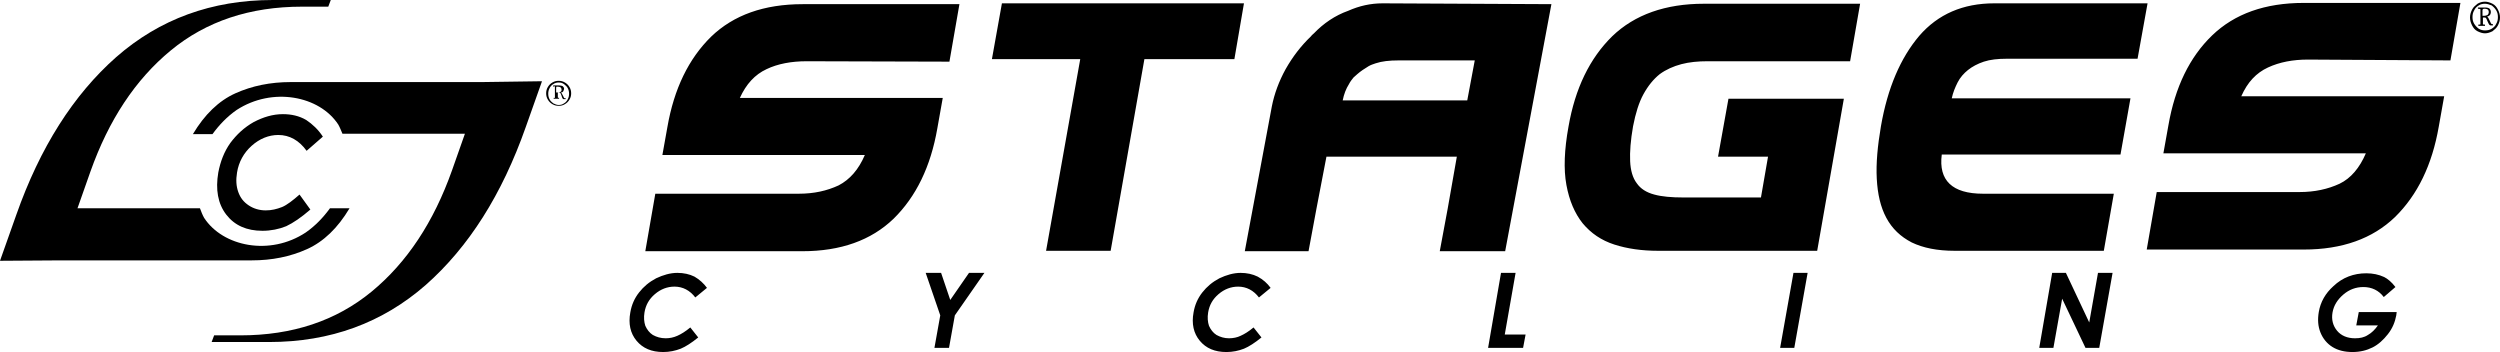 <svg xml:space="preserve" width="600.1" height="84.5" xmlns="http://www.w3.org/2000/svg">
  <path class="st0" d="M115.7 19.7H69.8c-4.9 0-9.3.9-13.3 2.7-4 1.8-7.4 5.1-10.2 9.8H51c1.6-2.2 3.5-4.2 5.8-5.8 8.6-5.6 19.9-3.4 24.4 3.5.4.7.7 1.5 1 2.2h29.4l-3.1 8.8C104.1 53.3 97.7 63 89.2 70s-19 10.5-31.5 10.5h-6.3l-.6 1.6h13.8c14.7 0 27.2-4.6 37.6-13.7 10.3-9.1 18.3-21.7 24-37.9l3.9-11"/>
  <path class="st1" d="m77.5 32.8-3.9 3.4c-1.8-2.5-4.1-3.8-6.8-3.8-2.3 0-4.5.9-6.4 2.6-1.9 1.7-3.1 3.9-3.5 6.4-.3 1.8-.2 3.3.3 4.7.5 1.4 1.3 2.4 2.5 3.2 1.2.8 2.6 1.2 4.1 1.2 1.4 0 2.6-.3 3.9-.8 1.2-.5 2.6-1.6 4.2-3l2.6 3.6c-2.2 1.9-4.1 3.2-5.8 4-1.7.7-3.7 1.1-5.7 1.1-3.8 0-6.7-1.3-8.7-3.9-2-2.6-2.6-6-1.9-10.1.5-2.6 1.4-5 2.9-7.1 1.5-2 3.3-3.7 5.6-5 2.3-1.2 4.6-1.9 7-1.9 2 0 3.9.4 5.6 1.4 1.5 1 2.9 2.3 4 4m116.1-18.1c-3.6 0-6.9.6-9.6 1.9-2.8 1.3-4.9 3.6-6.4 6.9h48.7l-1.3 7.3c-1.6 9.2-5.1 16.4-10.5 21.7-5.4 5.2-12.7 7.8-21.9 7.8h-37.7l2.4-13.8h34.4c3.7 0 6.8-.7 9.6-2 2.7-1.4 4.8-3.8 6.3-7.3H159l1.2-6.7c1.6-9.2 5.1-16.4 10.5-21.7 5.4-5.2 12.7-7.8 22-7.8h37.6l-2.4 13.8m46.8-.6-8.1 46h-15.5l8.2-46h-21.2L240.5.8h58.1l-2.3 13.4M392 30.3c-.6 3.4-.8 6.2-.7 8.4.1 2.2.6 4 1.6 5.3.9 1.3 2.3 2.2 4.2 2.7 1.8.5 4.2.7 7 .7h18.6l1.7-9.8h-12l2.5-13.9h27.7l-6.4 36.5H398c-3.9 0-7.4-.5-10.5-1.5-3.1-1-5.6-2.7-7.6-5.1-1.9-2.4-3.2-5.4-3.9-9.2-.7-3.8-.5-8.5.5-14 1.6-9.2 5.1-16.4 10.5-21.7 5.4-5.2 12.8-7.8 22-7.8h37.5l-2.4 13.8h-34.2c-2.3 0-4.4.2-6.3.7-1.9.5-3.7 1.3-5.2 2.4-1.5 1.2-2.8 2.8-3.9 4.8s-1.9 4.6-2.5 7.7m113 29.9h-35.8c-4.2 0-7.6-.7-10.3-2-2.7-1.4-4.7-3.3-6.1-5.9-1.4-2.6-2.1-5.7-2.3-9.4-.2-3.7.2-7.9 1-12.6 1.6-9.2 4.7-16.4 9.2-21.7 4.5-5.2 10.5-7.8 18-7.8h36.8l-2.4 13.3h-31.4c-2.1 0-4 .2-5.5.7-1.5.5-2.8 1.2-3.8 2s-1.9 1.8-2.5 3c-.6 1.2-1.1 2.4-1.4 3.8h42.9L509 37.1h-42.9c-.8 6.2 2.5 9.4 9.9 9.4h31.4M554 14.3c-3.6 0-6.8.6-9.6 1.9-2.8 1.3-4.9 3.5-6.4 6.9h48.7l-1.3 7.3c-1.6 9.2-5.1 16.4-10.5 21.7-5.4 5.2-12.7 7.8-21.9 7.8h-37.7l2.4-13.8H552c3.6 0 6.8-.7 9.6-2 2.7-1.3 4.8-3.8 6.3-7.3h-48.6l1.2-6.7c1.6-9.2 5.1-16.4 10.5-21.6 5.4-5.2 12.7-7.8 22-7.8h37.6l-2.4 13.8M331.9.8c-2.9 0-5.6.6-8.3 1.8-3.1 1.1-5.9 3-8.2 5.4-.2.2-.5.4-.7.7-2.4 2.3-4.4 4.9-6.1 7.9-1.6 2.9-2.7 5.9-3.3 8.9l-6.5 34.8h15.3l1.9-10.2 2.4-12.5h31.3l-2.2 12.5-1.9 10.2h15.7L372.4 1m-48.6 19.2c.3-.6.7-1.1 1.1-1.6.3-.3.6-.5.9-.8.8-.7 1.7-1.3 2.7-1.9.5-.3 1.1-.5 1.7-.7 1.5-.5 3.3-.7 5.5-.7H354l-1.8 9.6h-29.9c.3-1.5.8-2.8 1.5-3.9M169.7 69.1l-2.8 2.3c-1.3-1.7-3-2.6-5-2.6-1.7 0-3.3.6-4.7 1.8-1.4 1.2-2.2 2.6-2.5 4.4-.2 1.2-.1 2.3.2 3.2.4.9 1 1.7 1.8 2.2.9.5 1.9.8 3.1.8 1 0 1.9-.2 2.8-.6.9-.4 1.9-1 3.1-2l1.9 2.4c-1.6 1.3-3 2.2-4.2 2.7-1.3.5-2.7.8-4.2.8-2.8 0-4.9-.9-6.4-2.7-1.5-1.8-2-4.1-1.5-6.8.3-1.8 1-3.4 2.1-4.8s2.4-2.5 4.1-3.4c1.7-.8 3.4-1.3 5.1-1.3 1.5 0 2.9.3 4.1.9 1.2.7 2.2 1.6 3 2.7m52.5-3.6h3.7l2.2 6.5 4.5-6.5h3.7l-7.1 10.2-1.4 7.8h-3.5l1.4-7.8m79.3-6.6-2.8 2.3c-1.3-1.7-3-2.6-5-2.6-1.7 0-3.3.6-4.7 1.8-1.4 1.2-2.2 2.6-2.5 4.4-.2 1.2-.1 2.3.2 3.2.4.9 1 1.7 1.8 2.2.9.5 1.9.8 3 .8 1 0 2-.2 2.8-.6.9-.4 1.9-1 3.1-2l1.9 2.4c-1.6 1.3-3 2.2-4.2 2.7-1.3.5-2.7.8-4.2.8-2.8 0-4.9-.9-6.4-2.7-1.5-1.8-2-4.1-1.5-6.8.3-1.8 1-3.4 2.1-4.8s2.4-2.5 4.1-3.4c1.7-.8 3.4-1.3 5.1-1.3 1.5 0 2.9.3 4.1.9 1.3.7 2.3 1.6 3.1 2.7m55.3-3.6h3.5l-2.6 14.8h5l-.6 3.2h-8.4m73.3-18h3.4l-3.2 18h-3.4m65.3-18h3.3l5.6 11.9 2.1-11.9h3.5l-3.2 18h-3.3L495 71.7l-2.1 11.8h-3.4M575 68.9l-2.8 2.4c-1.2-1.6-2.9-2.4-4.9-2.4-1.8 0-3.4.6-4.8 1.8-1.4 1.2-2.3 2.6-2.6 4.3-.3 1.7.1 3.2 1.1 4.4 1 1.2 2.5 1.8 4.3 1.8 1.2 0 2.2-.2 3.1-.8.9-.5 1.7-1.3 2.4-2.3h-5.2l.6-3.2h9.1l-.1.8c-.3 1.6-.9 3.1-2 4.5s-2.3 2.5-3.7 3.2c-1.4.7-3 1.1-4.8 1.1-1.9 0-3.5-.4-4.8-1.2-1.3-.8-2.3-2-2.9-3.5-.6-1.5-.7-3.1-.4-4.9.4-2.4 1.6-4.5 3.5-6.2 2.2-2.1 4.9-3.1 7.9-3.1 1.6 0 3 .3 4.3.9.8.4 1.8 1.2 2.7 2.4"/>
  <path class="st0" d="M14.5 62.5h45.9c4.9 0 9.3-.9 13.3-2.7 4-1.8 7.4-5.1 10.2-9.8h-4.7c-1.6 2.2-3.5 4.2-5.8 5.8-8.6 5.7-19.9 3.4-24.4-3.5-.4-.7-.7-1.5-1-2.3H18.6l3.1-8.8C26.1 28.8 32.5 19.1 41 12.1S60 1.6 72.5 1.6h6.3l.6-1.6H65.5C50.8 0 38.3 4.6 27.9 13.7c-10.3 9.1-18.3 21.7-24 37.9L0 62.6"/>
  <path class="st1" d="M596.5.4c.6 0 1.2.2 1.8.5.6.3 1 .8 1.3 1.4.3.6.5 1.2.5 1.9s-.2 1.3-.5 1.9c-.3.6-.8 1-1.3 1.4-.6.3-1.2.5-1.8.5-.6 0-1.2-.2-1.8-.5-.6-.3-1-.8-1.3-1.4-.3-.6-.5-1.2-.5-1.9s.2-1.3.5-1.9c.3-.6.8-1 1.3-1.4.5-.3 1.1-.5 1.8-.5m0 .5c-.5 0-1.1.1-1.5.4-.5.3-.9.7-1.1 1.2-.3.5-.4 1-.4 1.6 0 .6.1 1.1.4 1.6.3.5.7.9 1.1 1.2.5.3 1 .4 1.5.4.6 0 1.1-.1 1.6-.4.5-.3.9-.7 1.1-1.2.3-.5.4-1 .4-1.6 0-.6-.1-1.1-.4-1.6-.3-.5-.7-.9-1.1-1.2-.5-.2-1.1-.4-1.6-.4m-1.7 1.2v-.3h1.7c.5 0 .9.1 1.1.3.2.2.3.5.3.8 0 .3-.1.5-.2.7-.2.2-.4.3-.7.4.2.1.4.4.6.9.2.4.3.7.4.8.1.1.2.1.4.1v.3h-.5c-.2 0-.3-.1-.4-.2-.1-.1-.2-.4-.4-.8-.2-.5-.3-.7-.4-.8-.1-.1-.3-.1-.5-.1h-.2v1.6s.1.1.2.1h.3v.3h-1.6v-.3h.2c.2 0 .3 0 .3-.1V2.2c-.2-.1-.4-.1-.6-.1m1.1 1.7h.2c.5 0 .8-.1 1-.2.2-.2.3-.4.3-.7 0-.3-.1-.5-.2-.6-.2-.1-.4-.2-.8-.2-.2 0-.3 0-.4.1 0 0-.1.1-.1.2z"/>
  <path class="st0" d="M134.1 19.4c.5 0 1 .1 1.5.4.5.3.8.6 1.1 1.1.3.5.4 1 .4 1.5s-.1 1-.4 1.5c-.3.5-.6.8-1.1 1.1-.5.3-.9.4-1.5.4-.5 0-1-.1-1.5-.4-.5-.3-.8-.6-1.1-1.1-.3-.5-.4-1-.4-1.5s.1-1 .4-1.5c.3-.5.6-.8 1.1-1.1.5-.3 1-.4 1.5-.4m0 .4c-.4 0-.9.1-1.3.4-.4.2-.7.6-.9 1-.2.4-.3.8-.3 1.3s.1.9.3 1.3c.2.4.5.7.9 1 .4.2.8.4 1.3.4s.9-.1 1.3-.4c.4-.2.7-.6.9-1 .2-.4.3-.8.3-1.3s-.1-.9-.3-1.3c-.2-.4-.5-.7-.9-1-.4-.3-.8-.4-1.3-.4m-1.3 1v-.3h1.4c.4 0 .7.1.9.2.2.2.3.4.3.6 0 .2-.1.4-.2.6-.1.2-.3.3-.6.3.2.1.3.3.5.7l.3.6c.1.1.2.1.4.1v.2h-.4c-.1 0-.3 0-.3-.1-.1-.1-.2-.3-.3-.7-.1-.4-.3-.6-.3-.7-.1-.1-.2-.1-.4-.1h-.2v1.2s.1 0 .1.1h.2v.2h-1.3v-.2h.3v-2.9c-.1.2-.2.2-.4.2m.8 1.4h.2c.4 0 .7-.1.8-.2.2-.1.2-.3.2-.5s-.1-.4-.2-.5c-.1-.1-.4-.2-.7-.2h-.3s-.1.1-.1.2v1.2z"/>
</svg>
